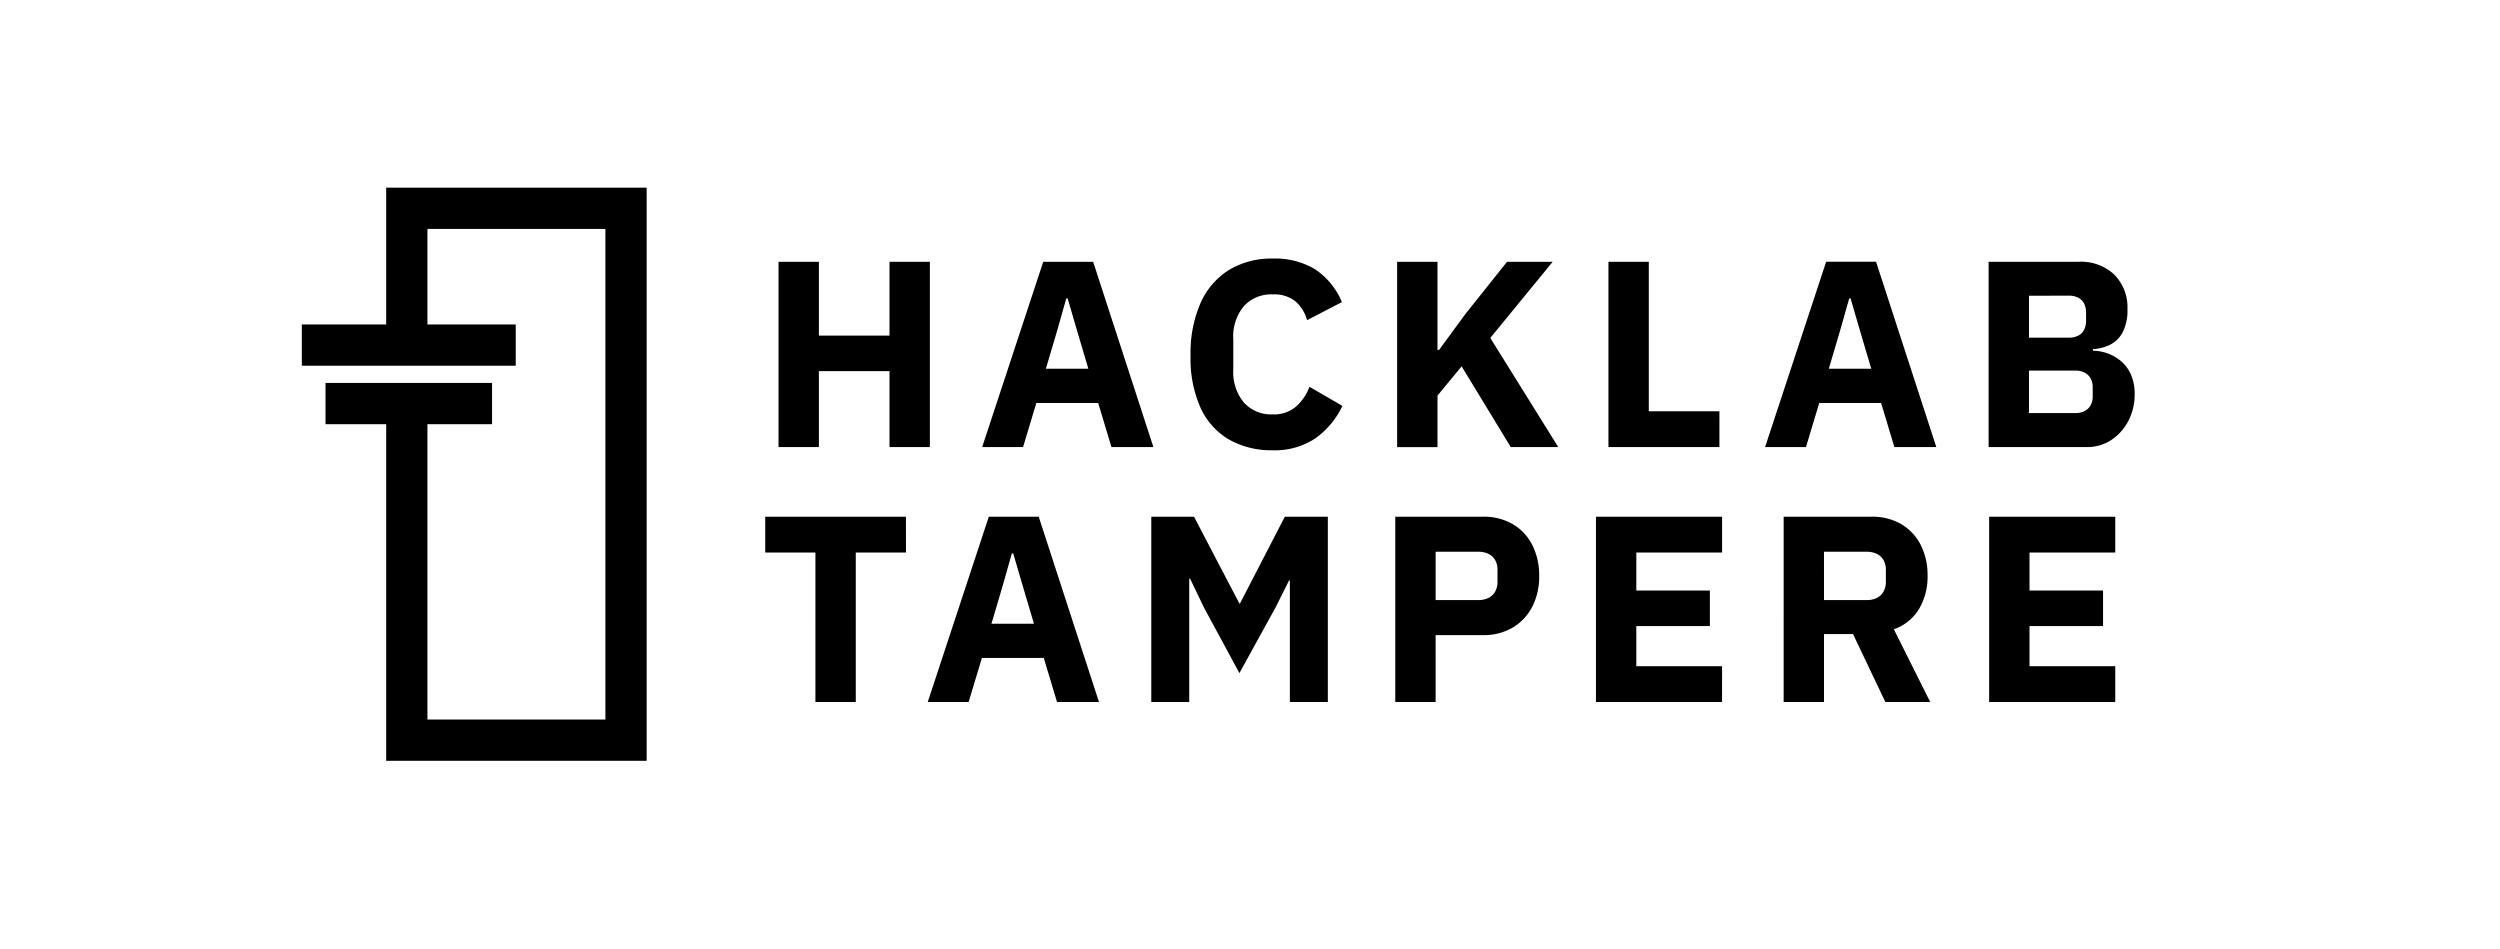 <svg xmlns="http://www.w3.org/2000/svg" viewBox="0 0 373.568 141.732"><path d="M132.916,66.806V55.46H122.364V66.806h-6.03V39.116h6.03V50.144h10.552V39.116h6.03v27.69Zm39.432,0h-6.267L164.1,60.22h-9.244l-1.984,6.586h-6.109l9.125-27.69h7.458ZM162.63,55.1l-1.706-5.752-1.389-4.761h-.2l-1.349,4.761L156.282,55.1Zm27.532,12.179a12.787,12.787,0,0,1-6.486-1.586,10.537,10.537,0,0,1-4.265-4.722,17.964,17.964,0,0,1-1.508-7.816,18.645,18.645,0,0,1,1.508-7.914,11.065,11.065,0,0,1,4.265-4.919,12.185,12.185,0,0,1,6.486-1.686,11.666,11.666,0,0,1,6.327,1.587,10.9,10.9,0,0,1,4.026,4.919l-5.2,2.7a5.785,5.785,0,0,0-1.725-2.8,5.082,5.082,0,0,0-3.432-1.052,5.551,5.551,0,0,0-4.265,1.727,7.106,7.106,0,0,0-1.606,5.018v4.443a7.122,7.122,0,0,0,1.606,5,5.519,5.519,0,0,0,4.265,1.745,5.07,5.07,0,0,0,3.551-1.21,7.357,7.357,0,0,0,1.963-2.916l4.92,2.857a12.47,12.47,0,0,1-4.087,4.879A10.944,10.944,0,0,1,190.162,67.282Zm35.584-.476-7.34-12.061L214.8,59.11v7.7h-6.031V39.116H214.8v13.17h.237l3.928-5.355,6.228-7.815h6.824L222.691,50.5l10.156,16.305Zm31.182,0H240.346V39.116h6.03V61.45h10.552Zm32.411,0h-6.268l-1.983-6.586h-9.243l-1.985,6.586h-6.109l9.125-27.69h7.458ZM279.62,55.1l-1.706-5.752-1.389-4.761h-.2l-1.349,4.761L273.272,55.1Zm17.534,11.7V39.116H310.6a7.241,7.241,0,0,1,5.356,1.943,6.974,6.974,0,0,1,1.944,5.157,7.154,7.154,0,0,1-.694,3.393,4.352,4.352,0,0,1-1.864,1.883,6.428,6.428,0,0,1-2.6.675v.239a6.5,6.5,0,0,1,2.062.356,6.632,6.632,0,0,1,2.024,1.111,5.532,5.532,0,0,1,1.547,2,7.014,7.014,0,0,1,.6,3.035,8.437,8.437,0,0,1-.932,3.967,7.585,7.585,0,0,1-2.539,2.857,6.464,6.464,0,0,1-3.669,1.071Zm6.03-22.612v6.267h5.991a2.925,2.925,0,0,0,1.368-.3,1.979,1.979,0,0,0,.873-.872,2.948,2.948,0,0,0,.3-1.369v-1.19a2.944,2.944,0,0,0-.3-1.368,1.986,1.986,0,0,0-.873-.873,2.937,2.937,0,0,0-1.368-.3Zm0,11.186v6.348h6.943a2.937,2.937,0,0,0,1.368-.3,2.124,2.124,0,0,0,.893-.853,2.68,2.68,0,0,0,.317-1.348V57.88a2.687,2.687,0,0,0-.317-1.349,2.136,2.136,0,0,0-.893-.853,2.95,2.95,0,0,0-1.368-.3ZM135.376,82.566h-7.5V104.9h-6.03V82.566h-7.5V77.21h21.026ZM164.217,104.9h-6.268l-1.983-6.586h-9.243l-1.985,6.586h-6.109l9.125-27.691h7.458ZM154.5,93.2l-1.706-5.752L151.4,82.685h-.2l-1.349,4.761L148.15,93.2Zm17.534,11.7V77.21h6.387l3.689,7.062,3.095,5.911h.079l3.055-5.911,3.649-7.062h6.427V104.9H192.74V86.731h-.119L190.6,90.778l-5.4,9.8-5.276-9.758-2.1-4.365h-.119V104.9Zm42.488,0h-6.03V77.21h13.092a8.628,8.628,0,0,1,4.463,1.111,7.553,7.553,0,0,1,2.916,3.114,9.979,9.979,0,0,1,1.031,4.622,9.853,9.853,0,0,1-1.031,4.6,7.7,7.7,0,0,1-2.916,3.115,8.512,8.512,0,0,1-4.463,1.131H214.52Zm0-22.454v7.22h6.347a3.434,3.434,0,0,0,1.548-.317,2.324,2.324,0,0,0,.991-.933,2.914,2.914,0,0,0,.358-1.488V85.184a2.9,2.9,0,0,0-.358-1.508,2.362,2.362,0,0,0-.991-.912,3.448,3.448,0,0,0-1.548-.317Zm42.8,22.454H238.48V77.21h18.844v5.356H244.511v5.673H255.5v5.316H244.511v5.99h12.813Zm15.234-10.157V104.9h-6.03V77.21h13.131a8.519,8.519,0,0,1,4.443,1.111,7.615,7.615,0,0,1,2.9,3.094,9.95,9.95,0,0,1,1.031,4.642,9.475,9.475,0,0,1-1.25,4.9,7.132,7.132,0,0,1-3.788,3.075l5.435,10.87h-6.7l-4.84-10.157Zm0-5.077H278.9a3.431,3.431,0,0,0,1.548-.317,2.324,2.324,0,0,0,.991-.933,2.914,2.914,0,0,0,.358-1.488V85.184a2.9,2.9,0,0,0-.358-1.508,2.362,2.362,0,0,0-.991-.912,3.445,3.445,0,0,0-1.548-.317h-6.347ZM316.077,104.9H297.233V77.21h18.844v5.356H303.264v5.673h10.988v5.316H303.264v5.99h12.813ZM57.705,28.045V48.488H45.1v6.165H77.065V48.488H63.87V34.21H90.462v73.311H63.87V63.382h9.657V57.217H48.641v6.165h9.064v50.306H96.628V28.045Z"/></svg>